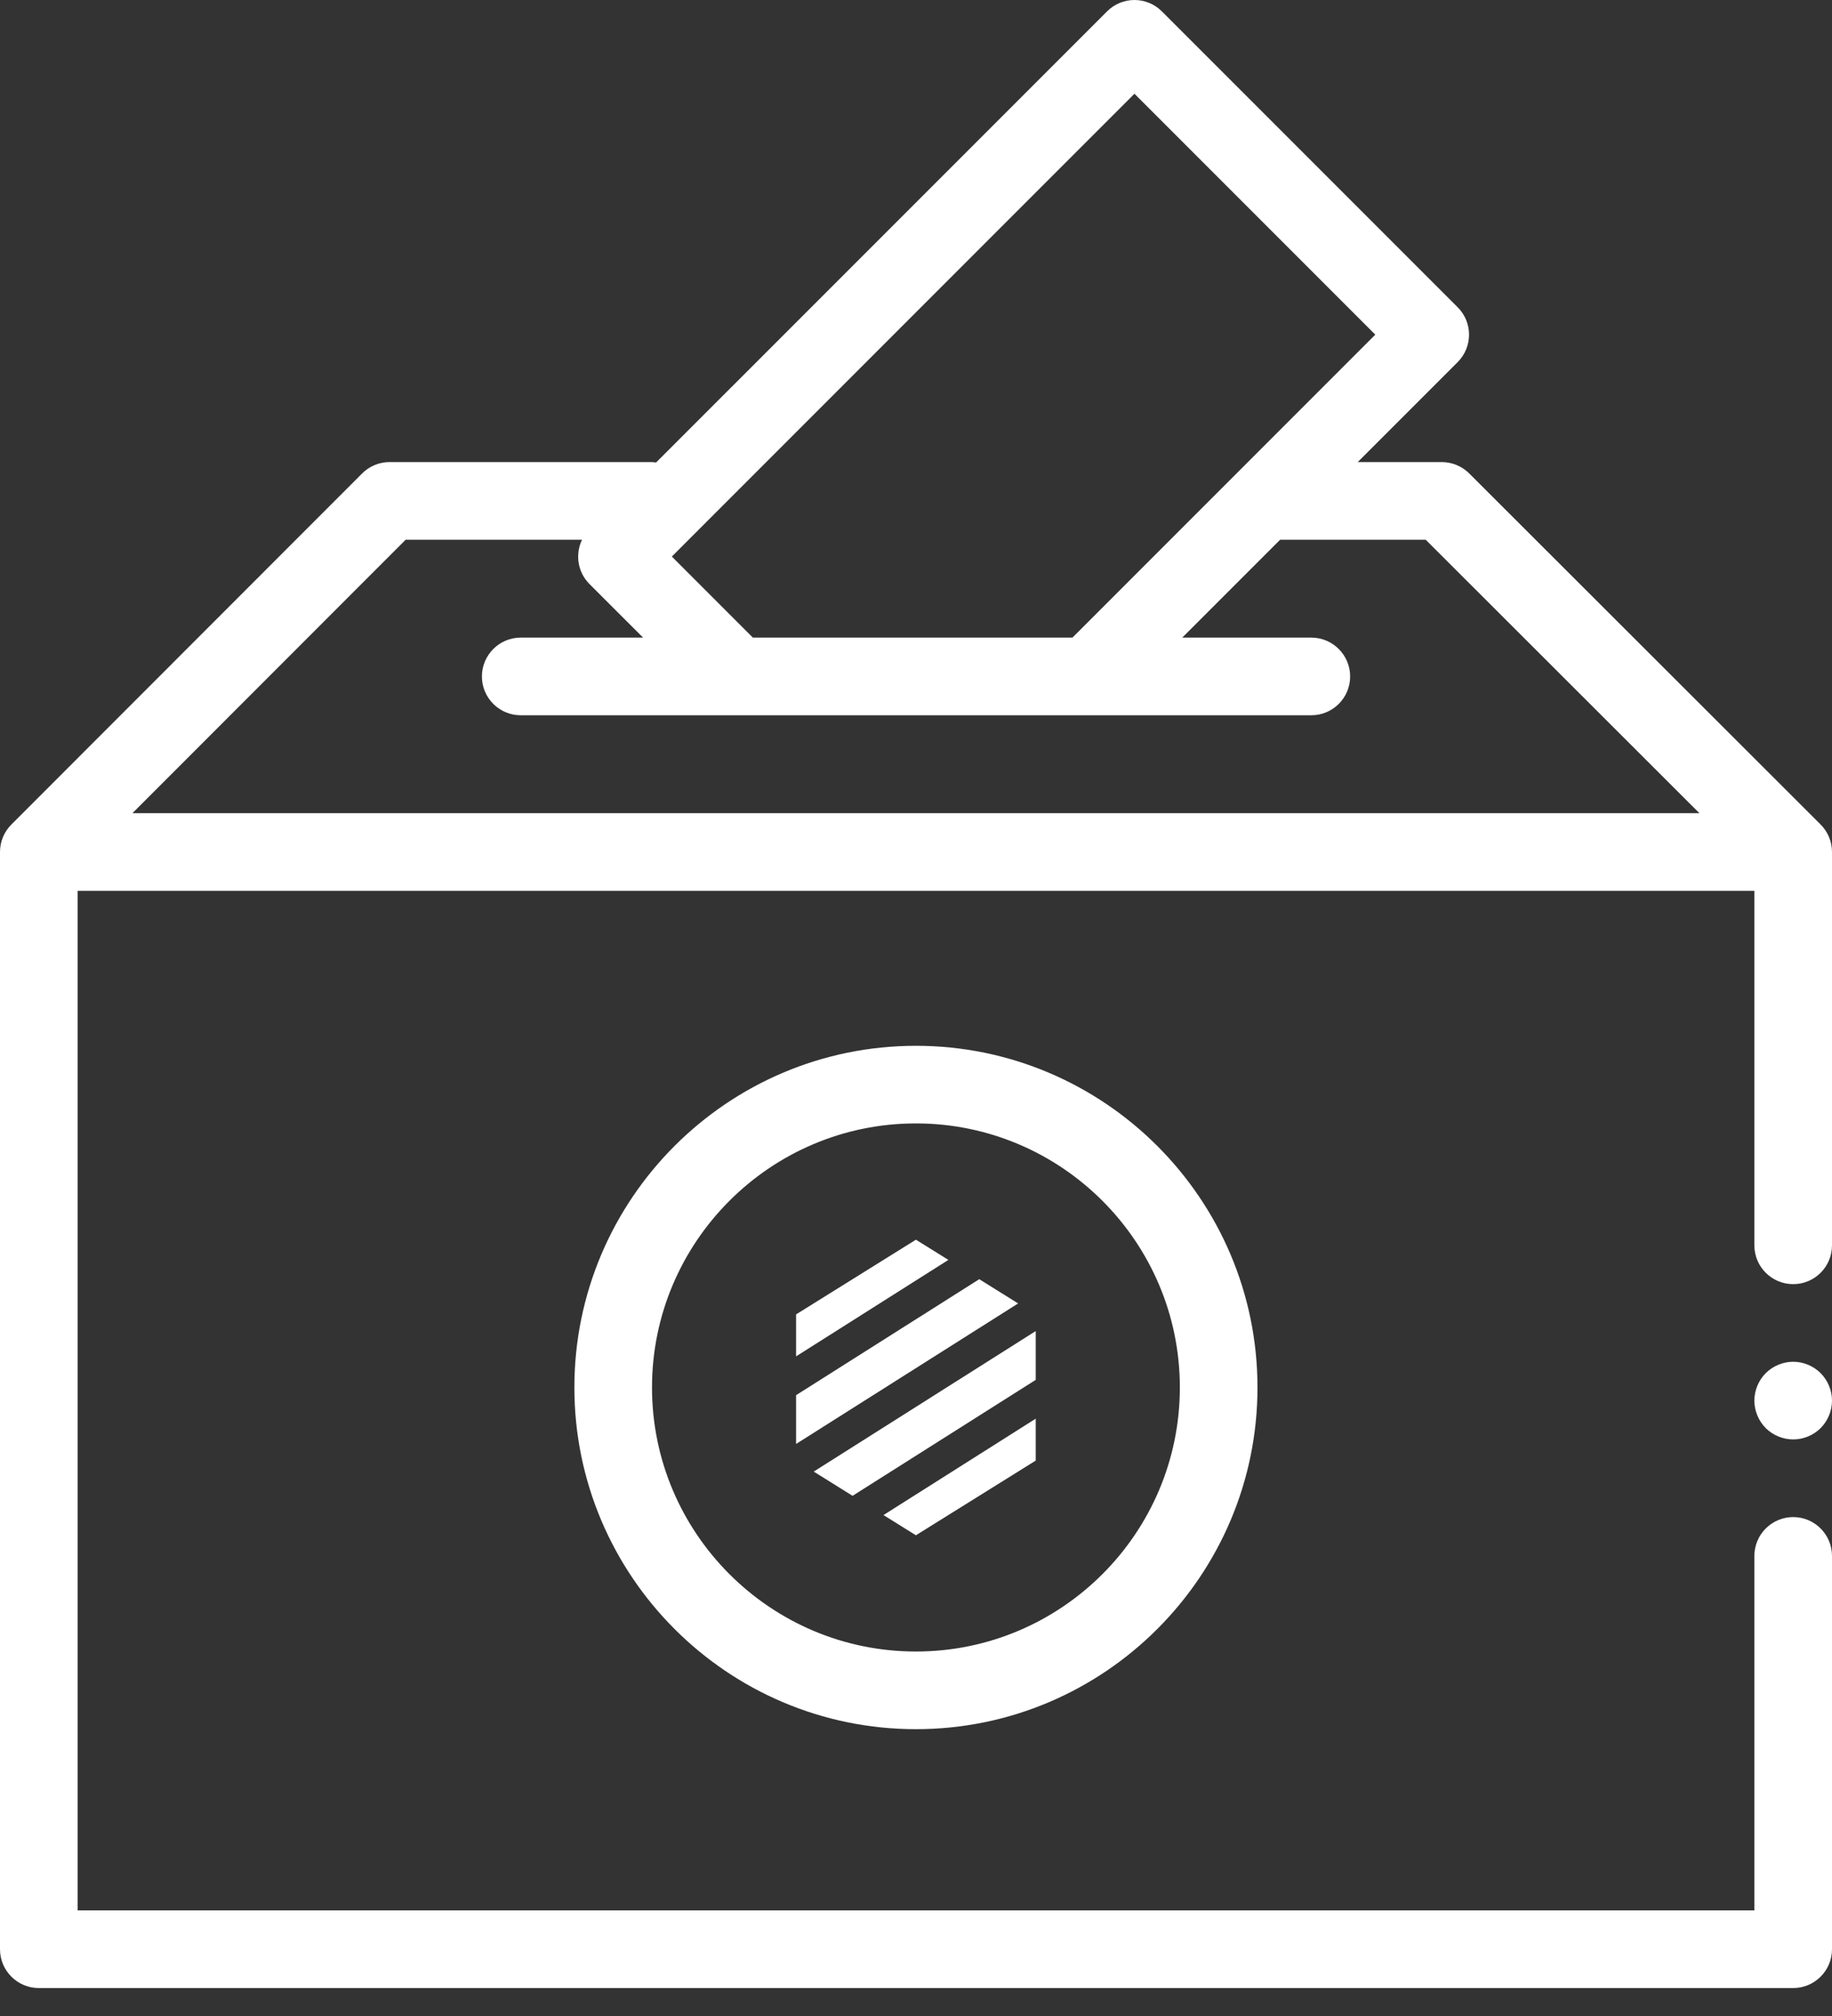 <svg width="40" height="44" viewBox="0 0 40 44" fill="none" xmlns="http://www.w3.org/2000/svg">
<rect x="0" y="0" width="40" height="44" fill="#333333" stroke="none"/>
<path d="M39.752 17.996L32.079 10.333C31.919 10.174 31.704 10.085 31.48 10.085H29.645L31.826 7.904C32.158 7.572 32.158 7.036 31.826 6.705L25.369 0.249C25.038 -0.083 24.502 -0.083 24.171 0.249L21.49 2.93L14.325 10.094C14.287 10.089 14.249 10.085 14.209 10.085H8.506C8.281 10.085 8.065 10.174 7.907 10.333L0.248 17.996C0.095 18.149 0 18.361 0 18.595V42.543C0 43.01 0.38 43.39 0.847 43.39H39.153C39.62 43.39 40 43.01 40 42.543V33.959C40 33.491 39.62 33.111 39.153 33.111C38.685 33.111 38.305 33.491 38.305 33.959V41.695H1.695V19.443H38.305V27.18C38.305 27.648 38.685 28.027 39.153 28.027C39.62 28.027 40 27.648 40 27.18V18.596C40 18.361 39.905 18.149 39.752 17.996ZM22.687 4.128L24.77 2.046L30.028 7.304L23.416 13.916H16.438L14.669 12.147L22.687 4.128V4.128ZM2.892 17.748L8.857 11.78H12.708C12.556 12.095 12.609 12.485 12.871 12.747L14.041 13.916H11.37C10.902 13.916 10.522 14.296 10.522 14.764C10.522 15.232 10.902 15.611 11.37 15.611H28.631C29.099 15.611 29.479 15.232 29.479 14.764C29.479 14.296 29.099 13.916 28.631 13.916H25.814L27.95 11.78H31.129L37.105 17.748H2.892Z" fill="white"/>
<path d="M39.153 29.721C38.93 29.721 38.711 29.812 38.553 29.97C38.396 30.127 38.305 30.346 38.305 30.569C38.305 30.792 38.396 31.01 38.553 31.169C38.711 31.326 38.93 31.416 39.153 31.416C39.376 31.416 39.594 31.326 39.752 31.169C39.909 31.01 40 30.792 40 30.569C40 30.346 39.909 30.128 39.752 29.97C39.594 29.812 39.376 29.721 39.153 29.721Z" fill="white"/>
<path d="M12.541 30.282C12.541 34.394 15.886 37.74 19.998 37.74C24.11 37.74 27.456 34.394 27.456 30.282C27.456 26.17 24.11 22.825 19.998 22.825C15.886 22.825 12.541 26.17 12.541 30.282V30.282ZM25.761 30.282C25.761 33.46 23.176 36.045 19.998 36.045C16.82 36.045 14.236 33.459 14.236 30.282C14.236 27.105 16.821 24.519 19.998 24.519C23.175 24.519 25.761 27.104 25.761 30.282Z" fill="white"/>
<path d="M19.29 33.067L19.998 33.508L22.614 31.878V30.963L19.29 33.067Z" fill="white"/>
<path d="M21.381 27.919L17.382 30.45V31.515L22.23 28.448L21.381 27.919Z" fill="white"/>
<path d="M22.614 29.051L17.767 32.118L18.615 32.647L22.614 30.116V29.051Z" fill="white"/>
<path d="M19.998 27.057L17.382 28.687V29.603L20.707 27.498L19.998 27.057Z" fill="white"/>
</svg>
